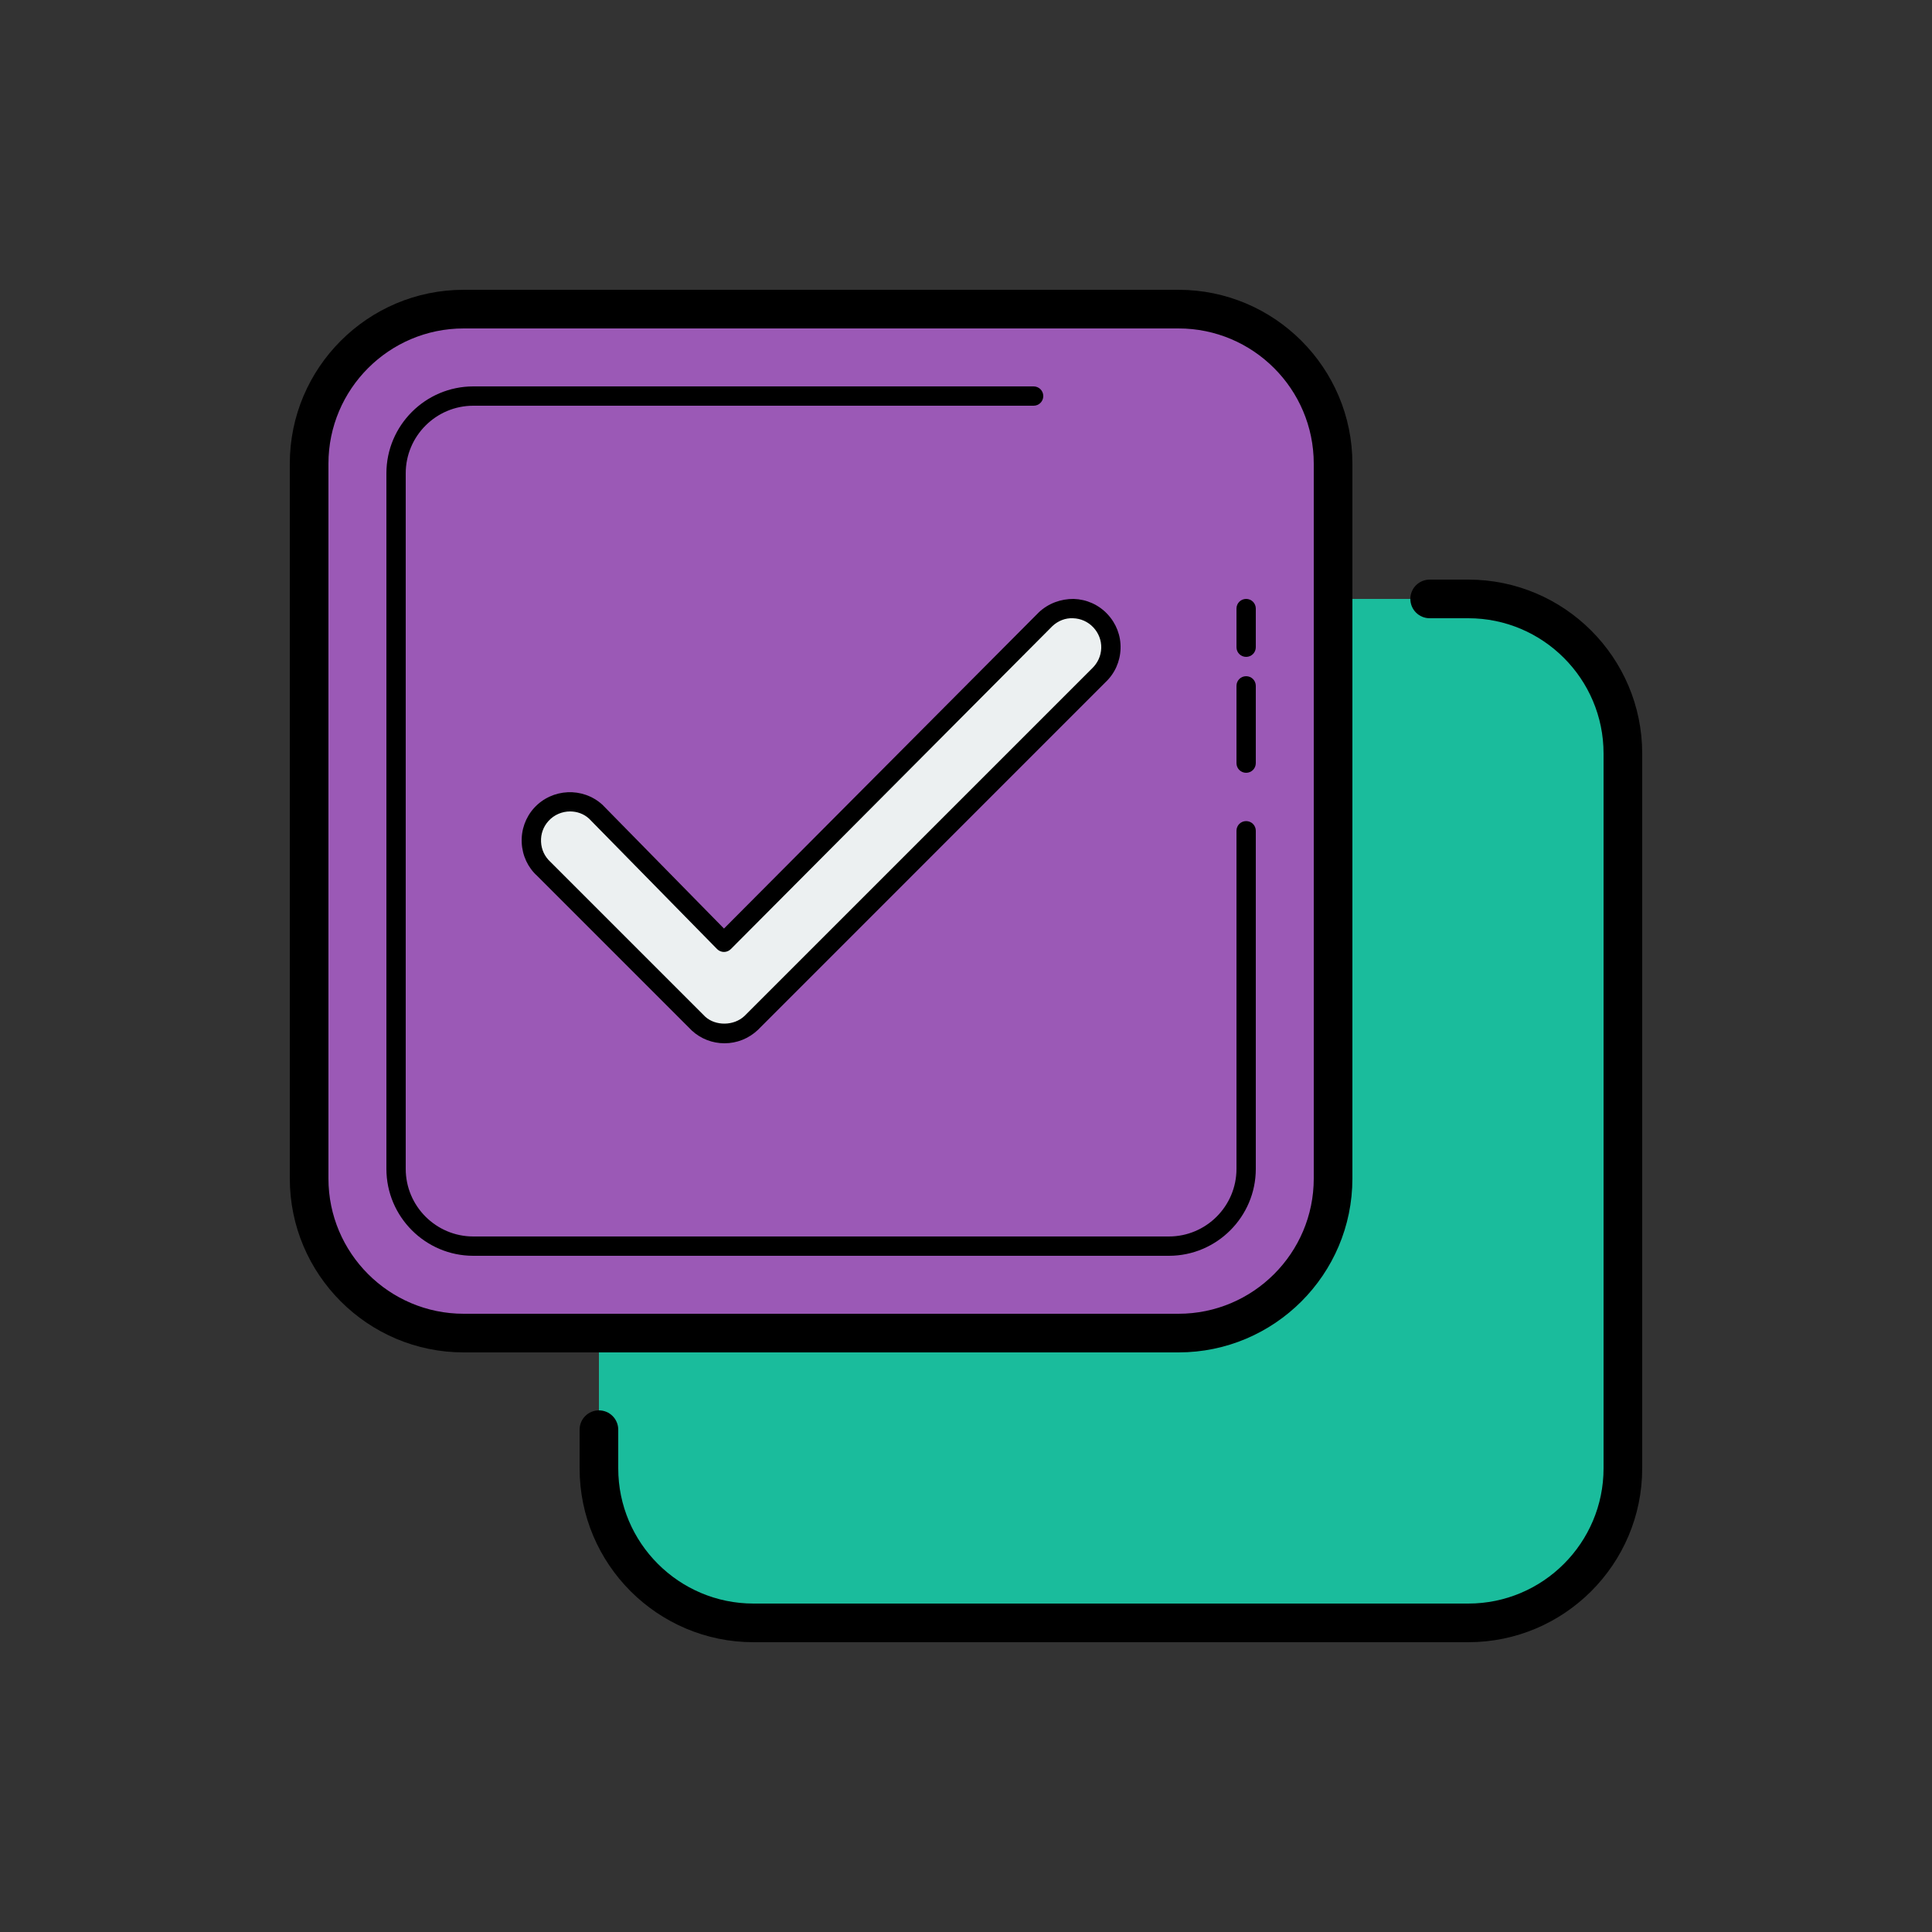 <?xml version="1.0" encoding="UTF-8"?>
<svg xmlns="http://www.w3.org/2000/svg" xmlns:xlink="http://www.w3.org/1999/xlink" width="100pt" height="100pt" viewBox="0 0 100 100" version="1.1">
<rect x="0" y="0" width="100" height="100" fill="#333333" stroke="none"/>
<g id="surface1217813">
<path style=" stroke:none;fill-rule:nonzero;fill:rgb(10.196%,73.725%,61.176%);fill-opacity:1;" d="M 76 84 L 39 84 C 34.582 84 31 80.418 31 76 L 31 39 C 31 34.582 34.582 31 39 31 L 76 31 C 80.418 31 84 34.582 84 39 L 84 76 C 84 80.418 80.418 84 76 84 Z M 76 84 "/>
<path style=" stroke:none;fill-rule:nonzero;fill:rgb(60.784%,34.902%,71.373%);fill-opacity:1;" d="M 61 69 L 24 69 C 19.582 69 16 65.418 16 61 L 16 24 C 16 19.582 19.582 16 24 16 L 61 16 C 65.418 16 69 19.582 69 24 L 69 61 C 69 65.418 65.418 69 61 69 Z M 61 69 "/>
<path style=" stroke:none;fill-rule:nonzero;fill:rgb(92.549%,94.118%,94.51%);fill-opacity:1;" d="M 37.5 53.5 C 37.02 53.5 36.535 53.328 36.152 52.98 L 28.152 44.98 C 27.336 44.238 27.277 42.973 28.02 42.152 C 28.762 41.34 30.027 41.277 30.844 42.02 L 37.473 48.773 L 54.125 32.047 C 54.93 31.285 56.191 31.32 56.953 32.125 C 57.711 32.93 57.676 34.195 56.871 34.953 L 38.871 52.953 C 38.488 53.316 37.992 53.5 37.5 53.5 Z M 37.5 53.5 "/>
<path style=" stroke:none;fill-rule:nonzero;fill:rgb(0%,0%,0%);fill-opacity:1;" d="M 76 85 L 39 85 C 34.039 85 30 80.965 30 76 L 30 74 C 30 73.445 30.449 73 31 73 C 31.551 73 32 73.445 32 74 L 32 76 C 32 79.859 35.141 83 39 83 L 76 83 C 79.859 83 83 79.859 83 76 L 83 39 C 83 35.141 79.859 32 76 32 L 74 32 C 73.449 32 73 31.555 73 31 C 73 30.445 73.449 30 74 30 L 76 30 C 80.961 30 85 34.035 85 39 L 85 76 C 85 80.965 80.961 85 76 85 Z M 76 85 "/>
<path style=" stroke:none;fill-rule:nonzero;fill:rgb(0%,0%,0%);fill-opacity:1;" d="M 60.5 65 L 24.5 65 C 22.02 65 20 62.98 20 60.5 L 20 24.5 C 20 22.02 22.02 20 24.5 20 L 53.5 20 C 53.777 20 54 20.223 54 20.5 C 54 20.777 53.777 21 53.5 21 L 24.5 21 C 22.57 21 21 22.57 21 24.5 L 21 60.5 C 21 62.43 22.57 64 24.5 64 L 60.5 64 C 62.43 64 64 62.43 64 60.5 L 64 43 C 64 42.723 64.223 42.5 64.5 42.5 C 64.777 42.5 65 42.723 65 43 L 65 60.5 C 65 62.98 62.98 65 60.5 65 Z M 64.5 40 C 64.223 40 64 39.777 64 39.5 L 64 35.5 C 64 35.223 64.223 35 64.5 35 C 64.777 35 65 35.223 65 35.5 L 65 39.5 C 65 39.777 64.777 40 64.5 40 Z M 64.5 34 C 64.223 34 64 33.777 64 33.5 L 64 31.5 C 64 31.223 64.223 31 64.5 31 C 64.777 31 65 31.223 65 31.5 L 65 33.5 C 65 33.777 64.777 34 64.5 34 Z M 64.5 34 "/>
<path style=" stroke:none;fill-rule:nonzero;fill:rgb(0%,0%,0%);fill-opacity:1;" d="M 61 70 L 24 70 C 19.039 70 15 65.965 15 61 L 15 24 C 15 19.035 19.039 15 24 15 L 61 15 C 65.961 15 70 19.035 70 24 L 70 61 C 70 65.965 65.961 70 61 70 Z M 24 17 C 20.141 17 17 20.141 17 24 L 17 61 C 17 64.859 20.141 68 24 68 L 61 68 C 64.859 68 68 64.859 68 61 L 68 24 C 68 20.141 64.859 17 61 17 Z M 24 17 "/>
<path style=" stroke:none;fill-rule:nonzero;fill:rgb(0%,0%,0%);fill-opacity:1;" d="M 37.5 54 C 36.875 54 36.277 53.77 35.816 53.348 L 27.801 45.332 C 27.324 44.902 27.035 44.285 27.004 43.617 C 26.973 42.953 27.199 42.312 27.648 41.816 C 28.578 40.801 30.164 40.727 31.18 41.652 L 37.473 48.062 L 53.773 31.691 C 54.27 31.223 54.922 30.996 55.57 31 C 56.238 31.02 56.859 31.297 57.316 31.781 C 57.777 32.27 58.02 32.902 58 33.57 C 57.98 34.238 57.703 34.859 57.215 35.316 L 39.227 53.309 C 38.75 53.758 38.141 54 37.5 54 Z M 29.508 42 C 29.102 42 28.688 42.164 28.391 42.492 C 28.121 42.789 27.984 43.172 28.004 43.57 C 28.02 43.973 28.195 44.34 28.488 44.609 L 36.508 52.629 C 37.035 53.105 37.977 53.109 38.531 52.59 L 56.52 34.602 C 56.82 34.316 56.988 33.945 57 33.543 C 57.012 33.145 56.863 32.762 56.59 32.473 C 56.316 32.18 55.941 32.012 55.539 32 C 55.148 31.98 54.762 32.133 54.469 32.41 L 37.828 49.125 C 37.734 49.219 37.605 49.273 37.473 49.273 C 37.34 49.273 37.211 49.219 37.117 49.125 L 30.488 42.371 C 30.215 42.121 29.863 42 29.508 42 Z M 29.508 42 "/>
</g>
</svg>
